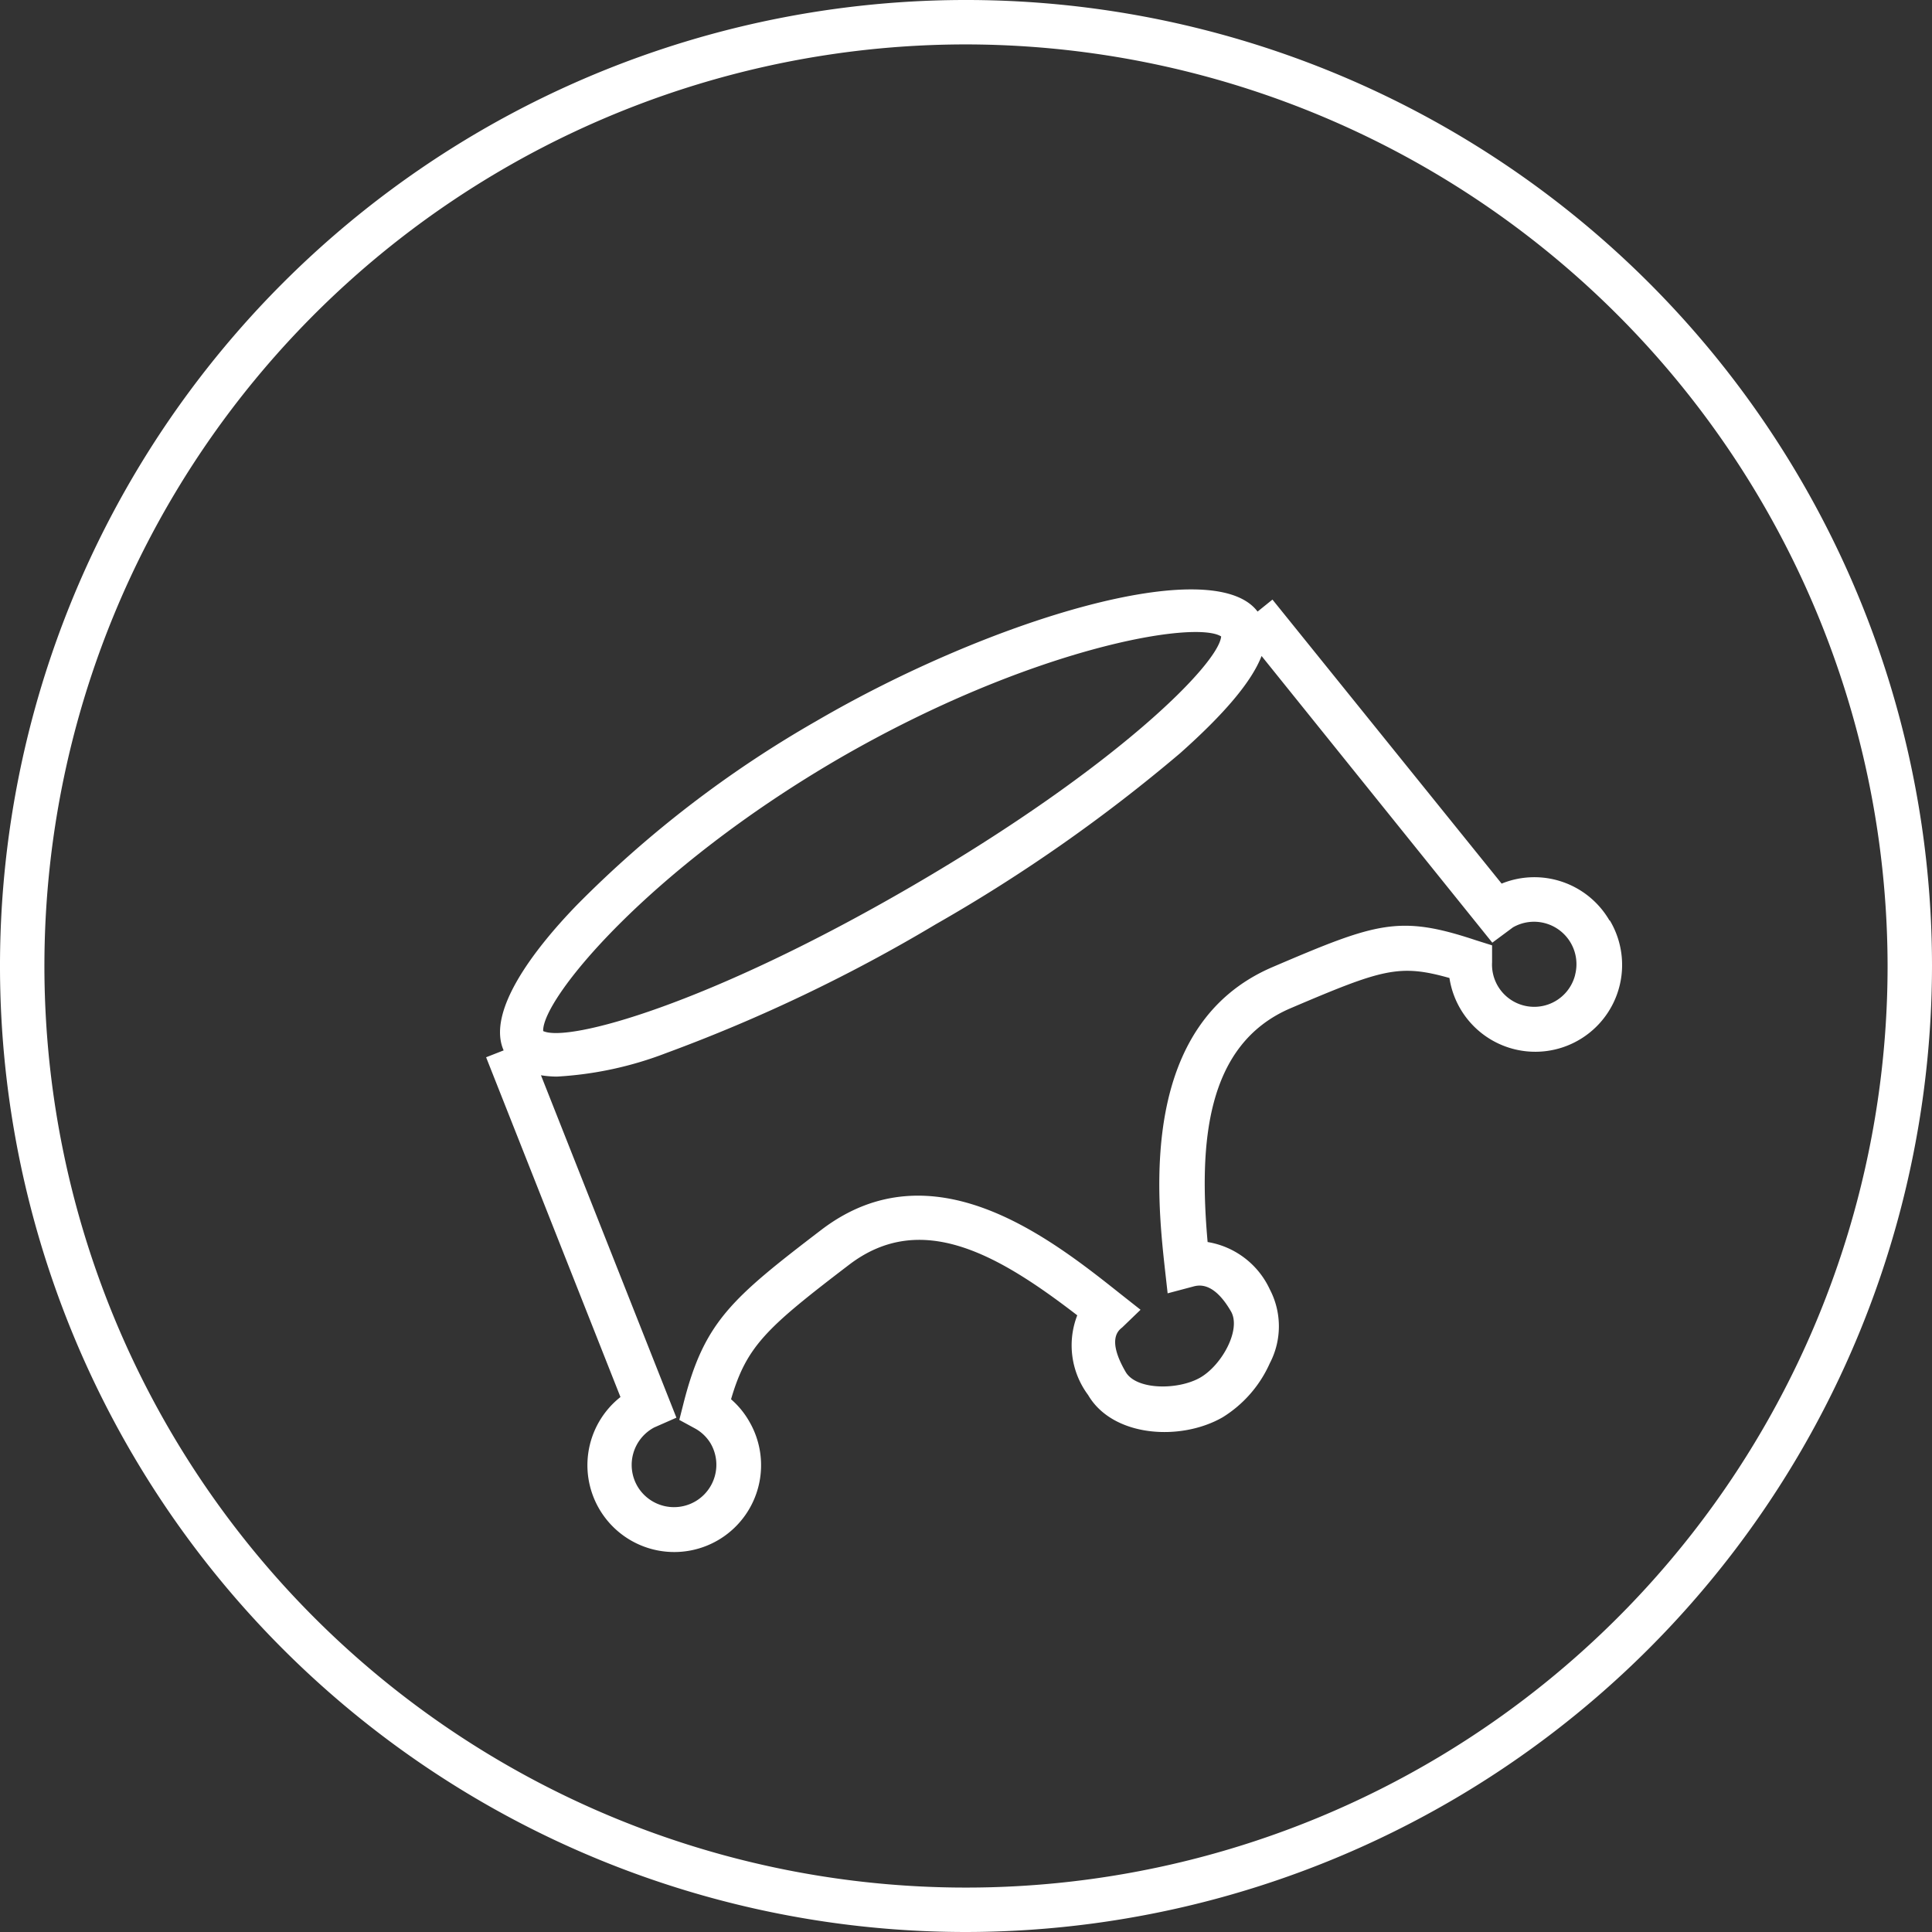 <svg id="Layer_1" data-name="Layer 1" xmlns="http://www.w3.org/2000/svg" viewBox="0 0 87 87"><rect x="0" y="0" width="87" height="87" fill="#333333" stroke="none"/><defs><style>.cls-1{fill:#fff;}</style></defs><title>Artboard 1</title><path class="cls-1" d="M43.5,87A43.5,43.5,0,1,1,87,43.5,43.55,43.55,0,0,1,43.5,87Zm0-85A41.5,41.5,0,1,0,85,43.5,41.55,41.55,0,0,0,43.5,2Z"/><path class="cls-1" d="M72.47,41.44a3.91,3.91,0,0,0-4.85-1.65L57.3,27l-.67.54c-2-2.66-12,.34-19.87,4.93A50.22,50.22,0,0,0,26,40.73c-2,2.06-4.09,4.84-3.32,6.57l-.79.31,6.05,15.3a3.91,3.91,0,1,0,5.8,1.1,3.83,3.83,0,0,0-.82-1c.7-2.4,1.6-3.22,5.32-6.06,3.24-2.47,6.71-.46,10.27,2.28A3.74,3.74,0,0,0,49,62.82c1.11,1.9,4.17,2.09,6.06,1a5.48,5.48,0,0,0,2.12-2.43,3.59,3.59,0,0,0,0-3.33,3.76,3.76,0,0,0-2.8-2.13c-.39-4.4-.1-8.89,3.74-10.53,4.13-1.76,4.88-2,7.15-1.36a3.91,3.91,0,1,0,7.23-2.58ZM37.76,34.17c8.63-5,16.05-6.26,17.23-5.51-.11,1.23-4.69,5.87-13.9,11.23s-15.51,7.06-16.63,6.54C24.4,45,29.14,39.19,37.76,34.17Zm33.17,9.73a1.9,1.9,0,0,1-3.74-.57l0-.76-.73-.23C63,41.19,62,41.54,57.3,43.55c-6,2.57-5.21,10.25-4.85,13.53l.13,1.16,1.13-.3c.25-.07.93-.25,1.72,1.11.48.82-.42,2.45-1.41,3s-2.85.55-3.33-.27c-.82-1.41-.37-1.84-.16-2l.83-.8-.9-.71C47.29,55.75,42,51.57,37,55.37c-4.07,3.11-5.29,4.16-6.22,7.82l-.19.75.68.37A1.87,1.87,0,0,1,32,65a1.91,1.91,0,0,1-.69,2.61,1.91,1.91,0,0,1-2.61-.69,1.91,1.91,0,0,1,.76-2.64l1-.44-6.1-15.42a4.6,4.6,0,0,0,.72.06A16.18,16.18,0,0,0,30,47.42a72.59,72.59,0,0,0,12.14-5.8,72.58,72.58,0,0,0,11-7.7c2-1.78,3.22-3.22,3.67-4.38L67.2,42.45l.93-.69a1.91,1.91,0,0,1,2.8,2.13Z"/></svg>